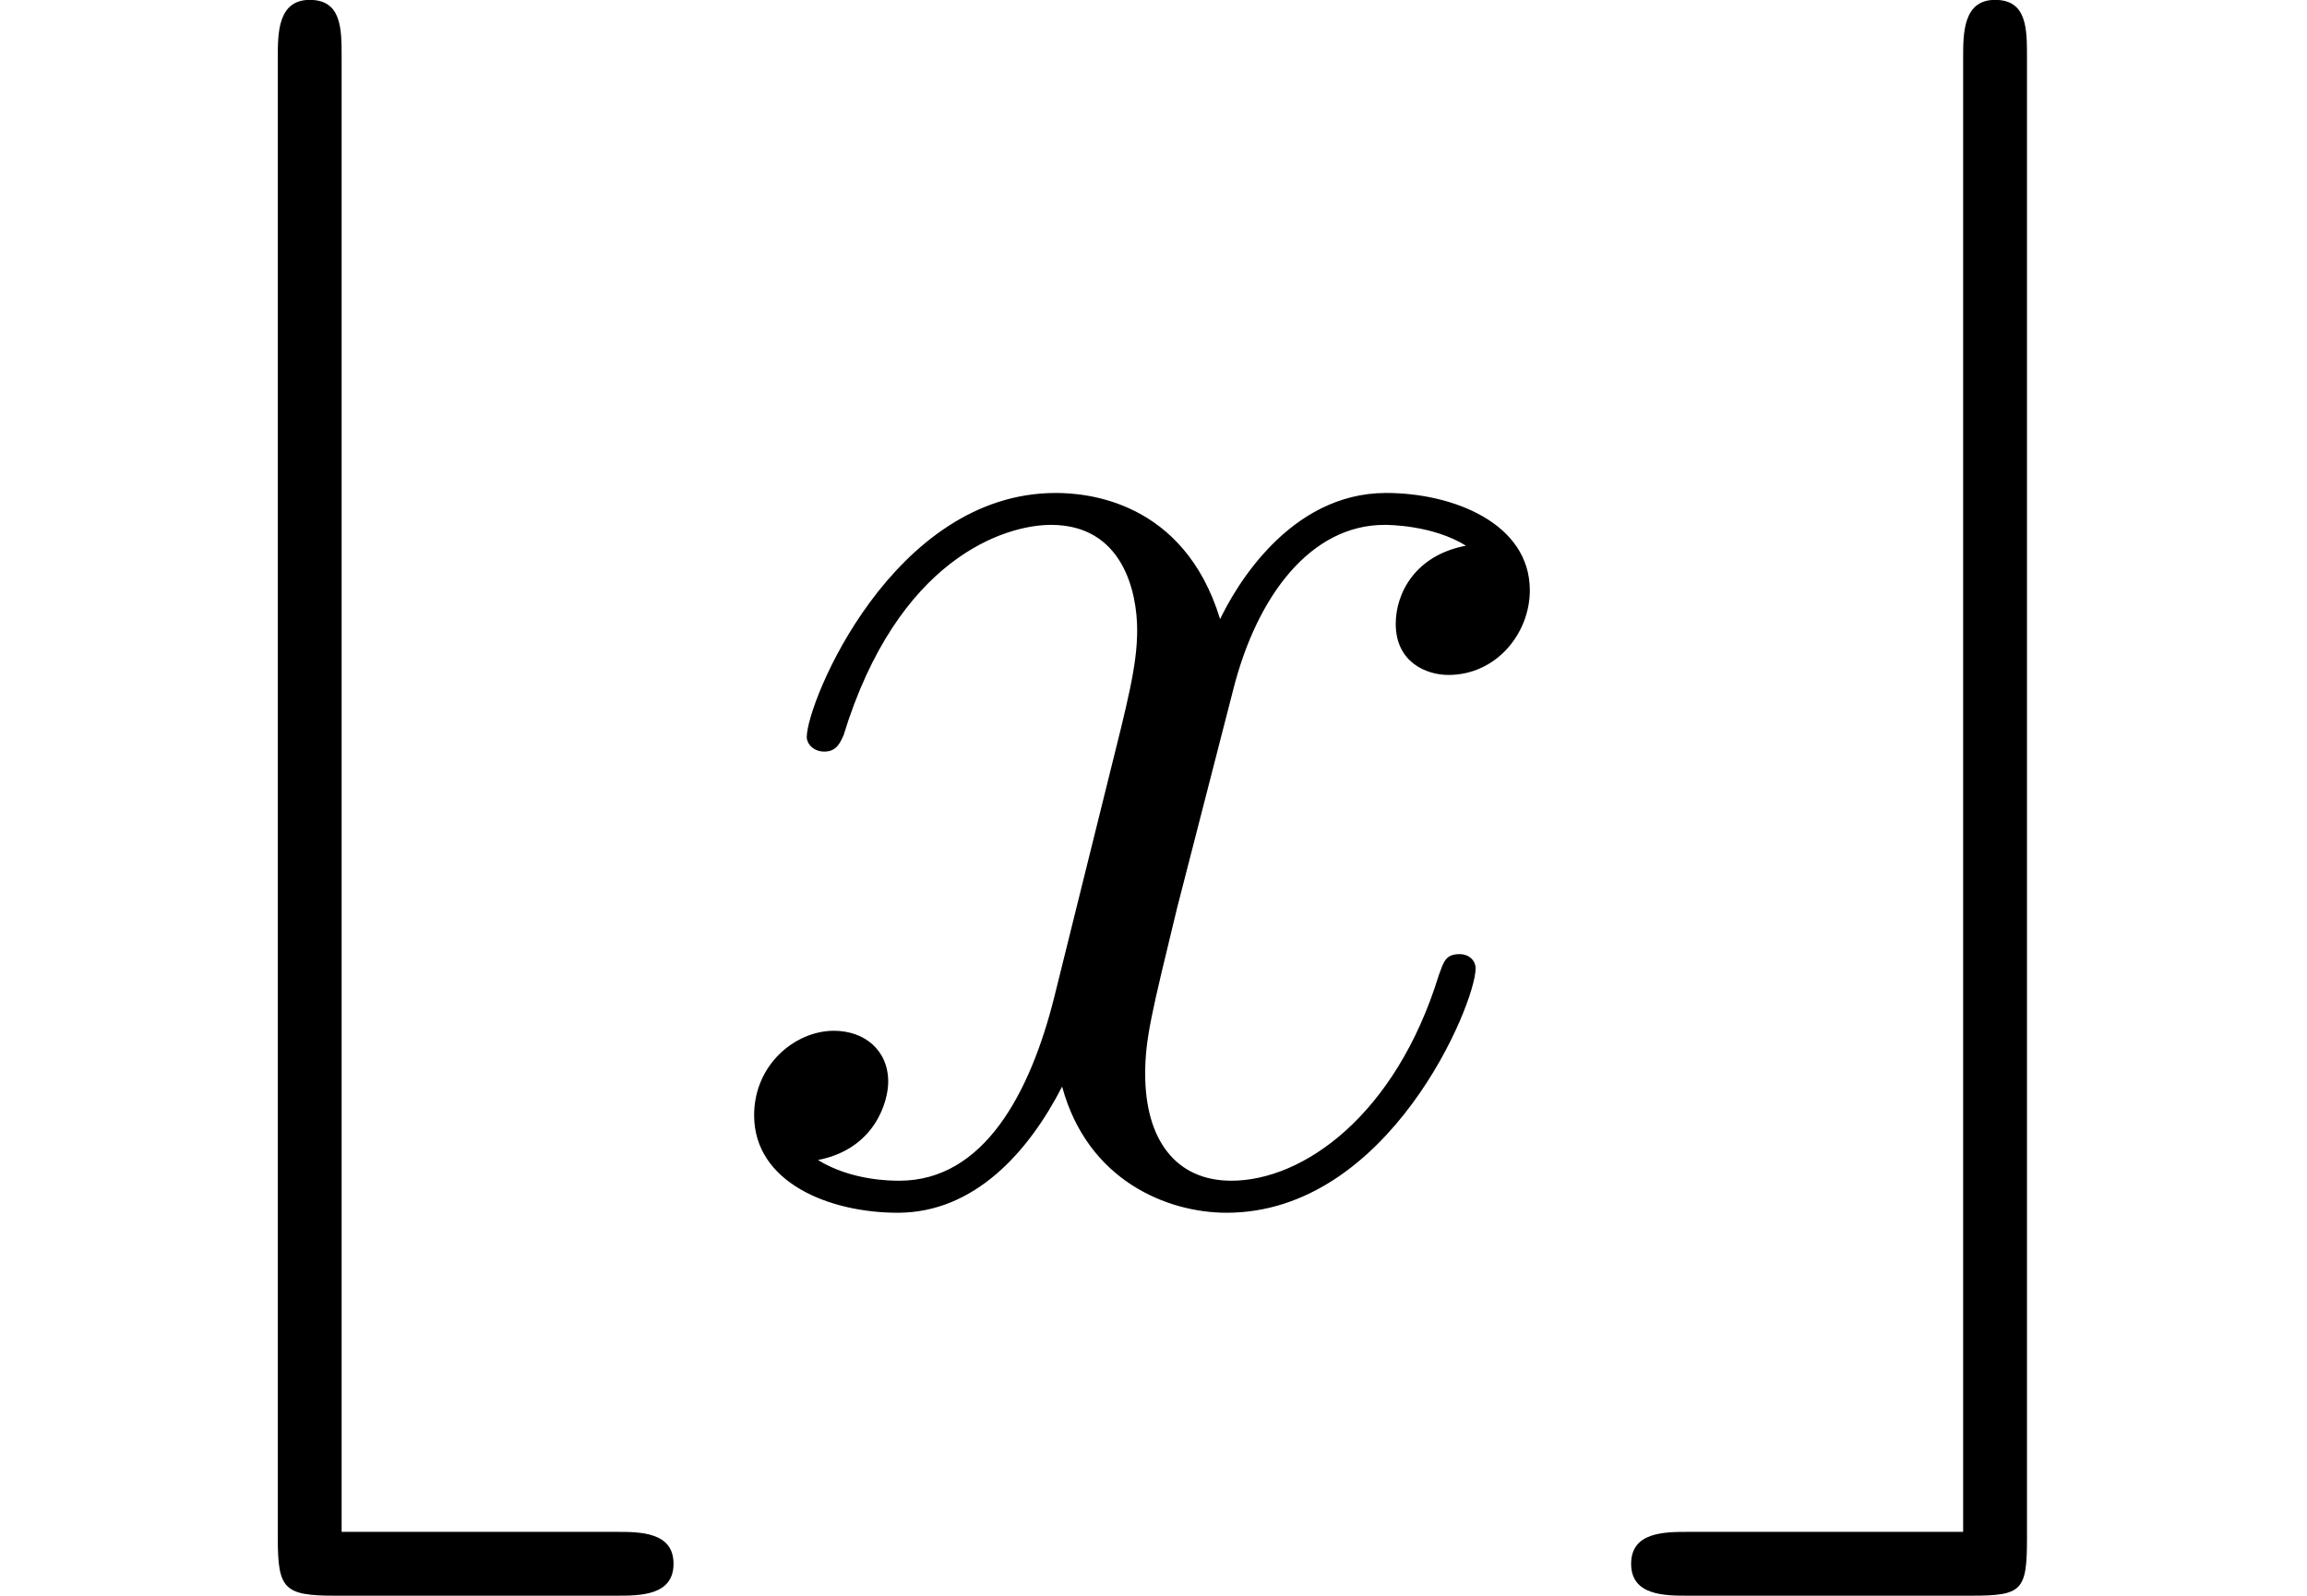 <?xml version='1.0' encoding='UTF-8'?>
<!-- This file was generated by dvisvgm 2.1.3 -->
<svg height='12.951pt' version='1.1' viewBox='56.413 56.04 18.719 12.951' width='18.719pt' xmlns='http://www.w3.org/2000/svg' xmlns:xlink='http://www.w3.org/1999/xlink'>
<defs>
<path d='M4.999 3.238C5.194 3.238 5.465 3.238 5.465 2.979S5.194 2.72 4.999 2.72H2.772V-9.247C2.772 -9.48 2.772 -9.714 2.513 -9.714S2.254 -9.442 2.254 -9.247V2.772C2.254 3.186 2.305 3.238 2.72 3.238H4.999Z' id='g0-98'/>
<path d='M3.484 -9.247C3.484 -9.48 3.484 -9.714 3.225 -9.714S2.966 -9.442 2.966 -9.247V2.72H0.738C0.544 2.72 0.272 2.72 0.272 2.979S0.544 3.238 0.738 3.238H3.031C3.445 3.238 3.484 3.199 3.484 2.772V-9.247Z' id='g0-99'/>
<path d='M6.139 -5.284C5.725 -5.206 5.569 -4.896 5.569 -4.65C5.569 -4.339 5.815 -4.235 5.997 -4.235C6.385 -4.235 6.657 -4.572 6.657 -4.922C6.657 -5.465 6.035 -5.712 5.491 -5.712C4.701 -5.712 4.261 -4.934 4.144 -4.688C3.847 -5.66 3.044 -5.712 2.81 -5.712C1.489 -5.712 0.79 -4.015 0.79 -3.73C0.79 -3.678 0.842 -3.613 0.933 -3.613C1.036 -3.613 1.062 -3.691 1.088 -3.743C1.528 -5.181 2.396 -5.453 2.772 -5.453C3.354 -5.453 3.471 -4.909 3.471 -4.598C3.471 -4.313 3.393 -4.015 3.238 -3.393L2.798 -1.619C2.603 -0.842 2.228 -0.13 1.541 -0.13C1.476 -0.13 1.153 -0.13 0.881 -0.298C1.347 -0.389 1.451 -0.777 1.451 -0.933C1.451 -1.192 1.256 -1.347 1.01 -1.347C0.699 -1.347 0.363 -1.075 0.363 -0.661C0.363 -0.117 0.971 0.13 1.528 0.13C2.15 0.13 2.59 -0.363 2.862 -0.894C3.069 -0.13 3.717 0.13 4.196 0.13C5.517 0.13 6.217 -1.567 6.217 -1.852C6.217 -1.917 6.165 -1.969 6.087 -1.969C5.971 -1.969 5.958 -1.904 5.919 -1.8C5.569 -0.661 4.818 -0.13 4.235 -0.13C3.782 -0.13 3.536 -0.466 3.536 -0.997C3.536 -1.282 3.588 -1.489 3.795 -2.344L4.248 -4.106C4.442 -4.883 4.883 -5.453 5.478 -5.453C5.504 -5.453 5.867 -5.453 6.139 -5.284Z' id='g1-120'/>
</defs>
<g id='page1'>
<use x='56.413' xlink:href='#g0-98' y='65.753'/>
<use x='62.169' xlink:href='#g1-120' y='65.753'/>
<use x='69.376' xlink:href='#g0-99' y='65.753'/>
</g>
</svg>